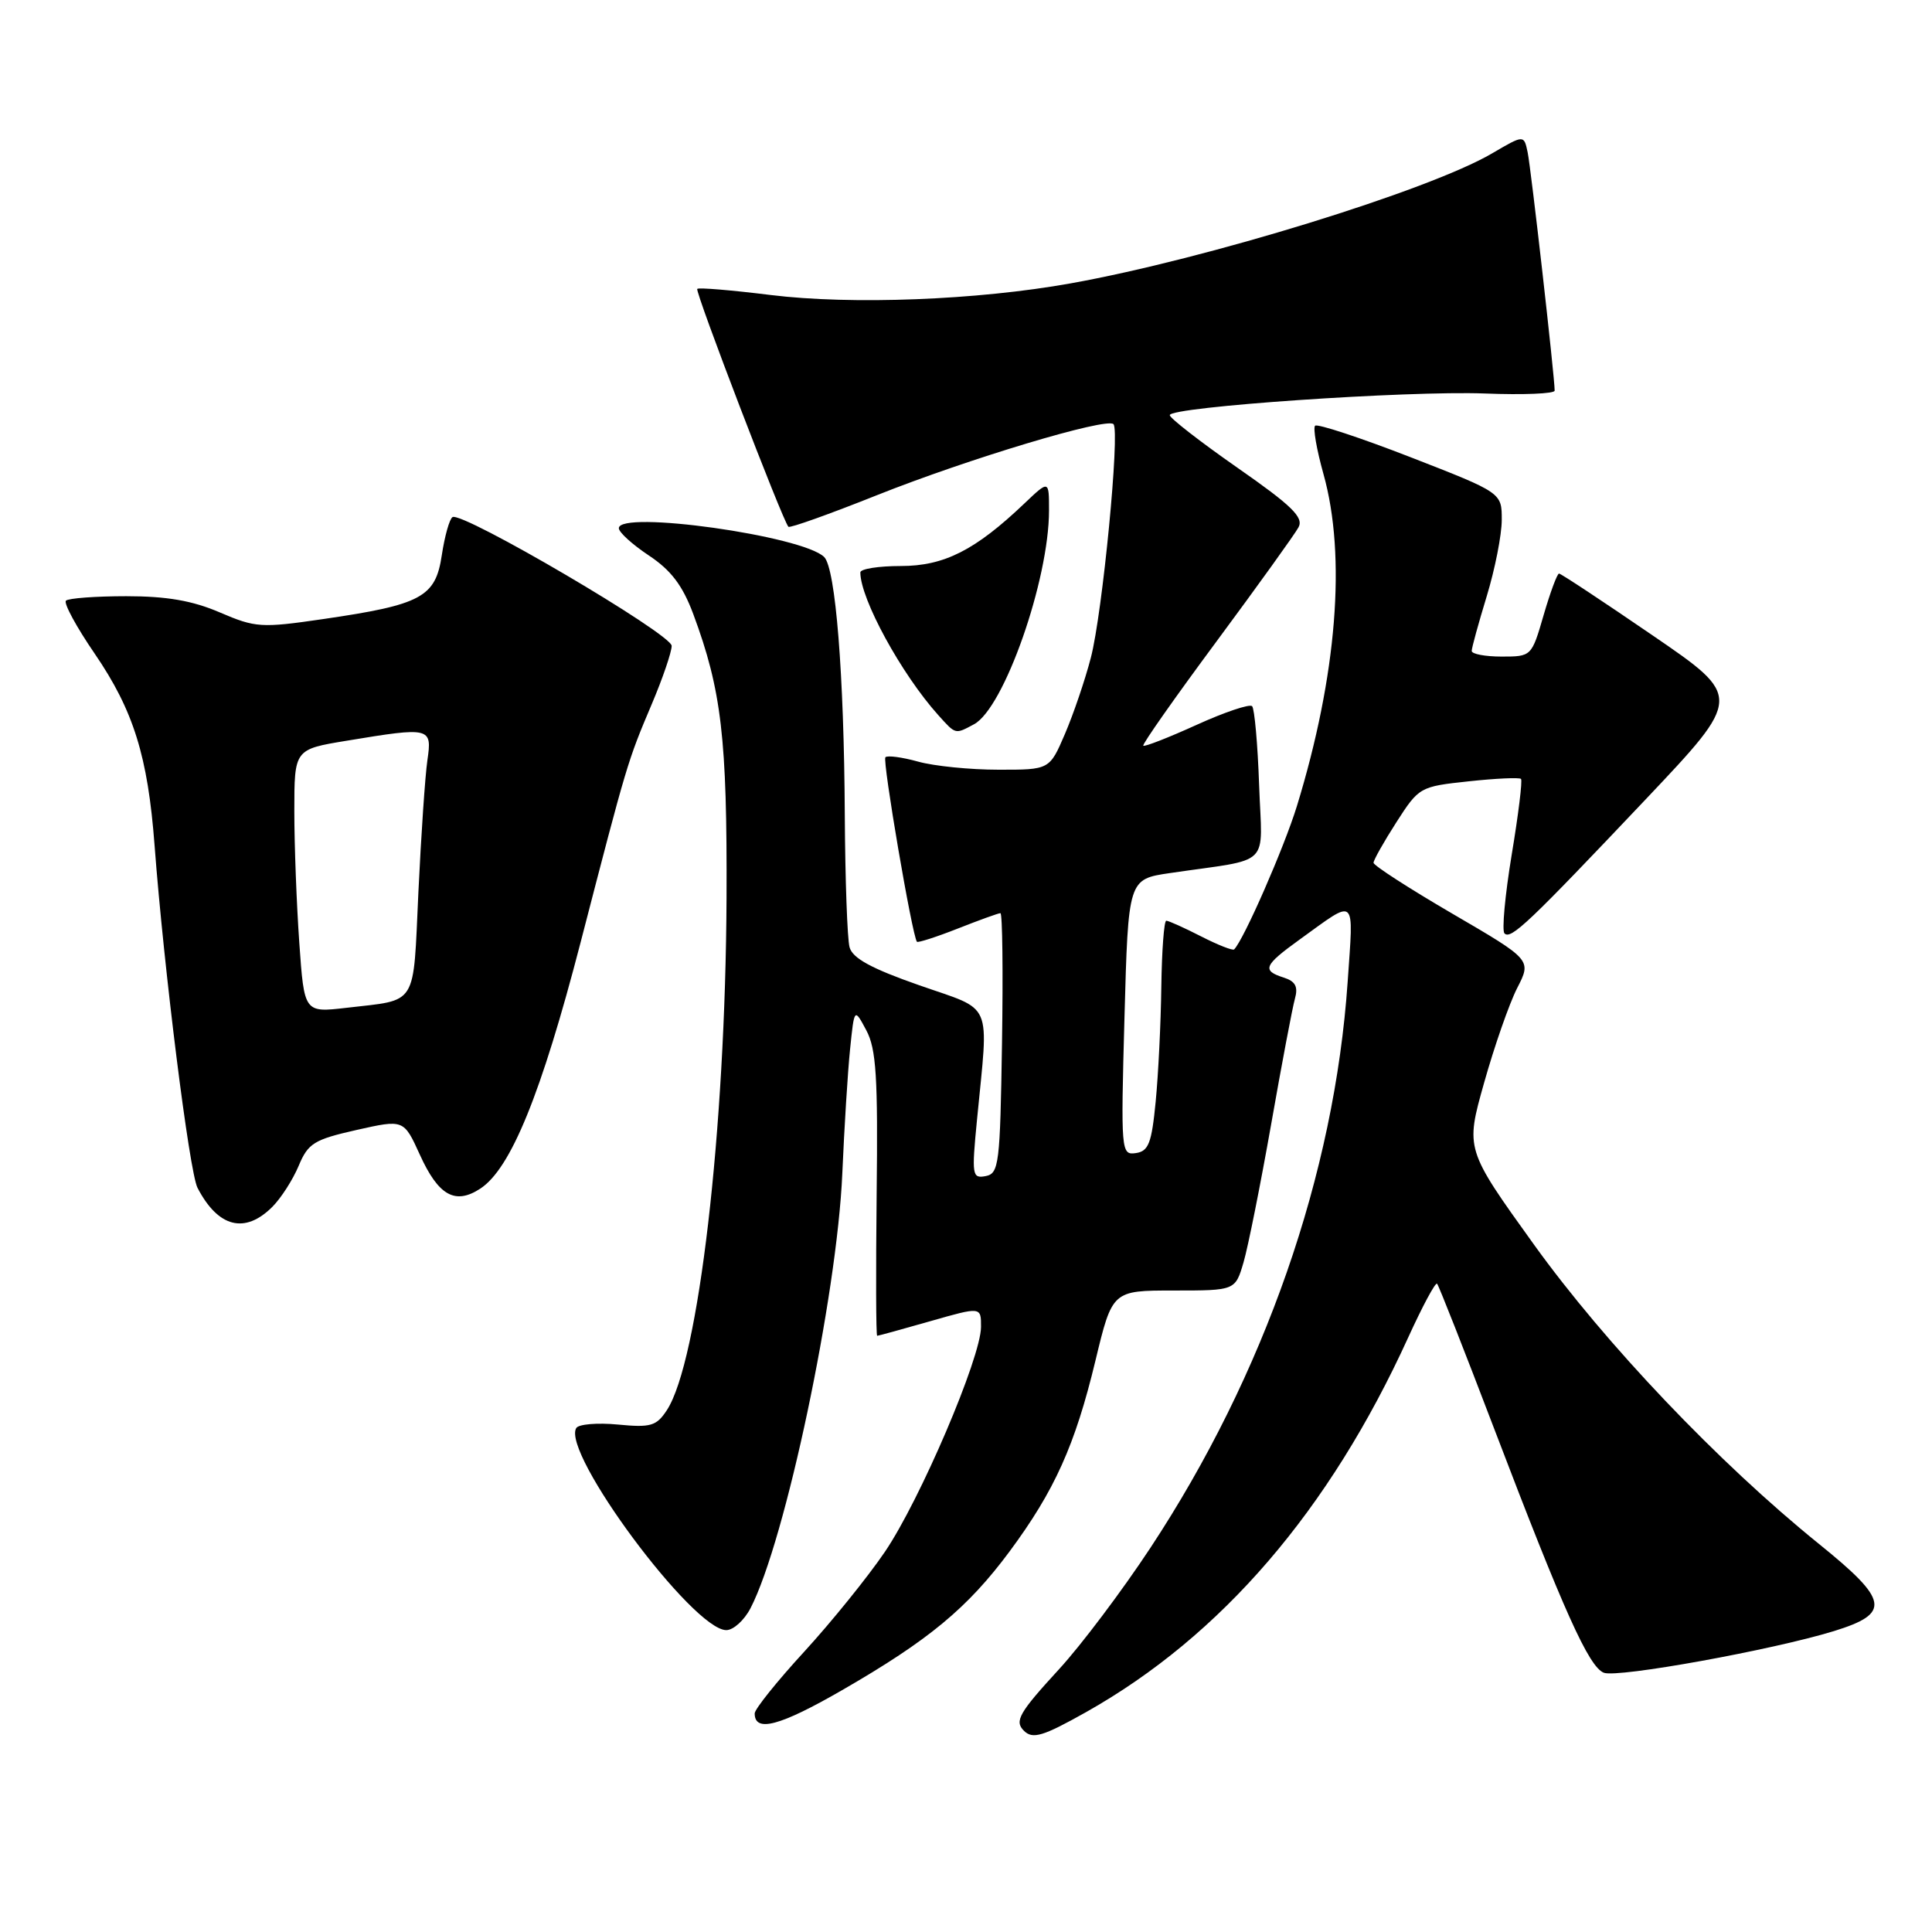 <?xml version="1.0" encoding="UTF-8" standalone="no"?>
<!DOCTYPE svg PUBLIC "-//W3C//DTD SVG 1.1//EN" "http://www.w3.org/Graphics/SVG/1.1/DTD/svg11.dtd" >
<svg xmlns="http://www.w3.org/2000/svg" xmlns:xlink="http://www.w3.org/1999/xlink" version="1.1" viewBox="0 0 256 256">
 <g >
 <path fill="currentColor"
d=" M 143.92 226.86 C 161.85 216.76 176.16 200.12 186.59 177.23 C 188.48 173.09 190.20 169.87 190.42 170.10 C 190.64 170.32 194.07 179.04 198.05 189.48 C 207.23 213.55 210.53 220.88 212.52 221.65 C 214.36 222.35 234.87 218.63 243.00 216.13 C 250.60 213.78 250.30 212.07 241.00 204.56 C 227.72 193.83 212.72 178.07 203.24 164.89 C 194.17 152.27 194.17 152.27 196.65 143.48 C 198.01 138.64 199.98 132.99 201.03 130.93 C 202.95 127.19 202.95 127.19 192.47 121.08 C 186.71 117.72 182.00 114.68 182.00 114.32 C 182.00 113.97 183.36 111.55 185.03 108.95 C 188.02 104.29 188.15 104.22 194.61 103.53 C 198.21 103.14 201.33 103.00 201.54 103.21 C 201.75 103.42 201.19 107.96 200.30 113.30 C 199.42 118.65 198.99 123.32 199.35 123.68 C 200.20 124.54 202.54 122.31 218.05 105.93 C 230.90 92.35 230.90 92.35 218.96 84.18 C 212.39 79.68 206.82 76.00 206.58 76.00 C 206.34 76.00 205.42 78.47 204.54 81.50 C 202.95 86.98 202.93 87.00 198.97 87.00 C 196.79 87.00 195.00 86.66 195.01 86.25 C 195.01 85.84 195.91 82.58 197.00 79.00 C 198.09 75.42 198.99 70.88 198.99 68.89 C 199.00 65.29 199.00 65.29 186.90 60.58 C 180.24 57.99 174.55 56.12 174.26 56.41 C 173.96 56.70 174.46 59.57 175.36 62.79 C 178.42 73.69 177.15 89.54 171.84 106.83 C 170.14 112.34 164.81 124.52 163.53 125.80 C 163.35 125.99 161.37 125.21 159.14 124.07 C 156.91 122.93 154.84 122.00 154.54 122.00 C 154.24 122.00 153.95 125.94 153.88 130.75 C 153.82 135.56 153.48 142.43 153.13 146.00 C 152.60 151.48 152.19 152.55 150.50 152.79 C 148.55 153.07 148.51 152.65 149.00 134.79 C 149.50 116.50 149.50 116.50 155.00 115.69 C 168.73 113.67 167.23 115.15 166.84 104.02 C 166.65 98.60 166.23 93.90 165.91 93.57 C 165.58 93.25 162.27 94.36 158.55 96.05 C 154.83 97.74 151.65 98.98 151.49 98.81 C 151.32 98.64 155.69 92.42 161.19 85.00 C 166.68 77.58 171.58 70.77 172.06 69.87 C 172.77 68.56 171.19 67.01 163.97 61.98 C 159.04 58.54 155.00 55.40 155.00 55.01 C 155.00 53.91 186.45 51.75 196.75 52.14 C 201.84 52.34 206.00 52.17 206.00 51.76 C 206.00 49.92 202.86 22.25 202.42 20.18 C 201.93 17.85 201.93 17.85 197.70 20.33 C 189.34 25.23 159.80 34.34 141.85 37.55 C 129.48 39.77 112.84 40.41 102.12 39.09 C 96.96 38.45 92.58 38.08 92.39 38.28 C 92.06 38.61 103.73 69.06 104.47 69.80 C 104.66 70.00 109.92 68.12 116.16 65.63 C 128.33 60.78 146.62 55.29 147.54 56.20 C 148.42 57.09 146.09 81.25 144.54 87.16 C 143.78 90.09 142.23 94.64 141.11 97.25 C 139.07 102.00 139.07 102.00 132.29 101.99 C 128.55 101.99 123.77 101.51 121.66 100.92 C 119.54 100.33 117.59 100.07 117.32 100.34 C 116.90 100.77 120.87 124.03 121.50 124.79 C 121.63 124.94 124.07 124.16 126.91 123.04 C 129.75 121.92 132.29 121.00 132.56 121.00 C 132.83 121.00 132.92 128.76 132.77 138.24 C 132.52 154.27 132.37 155.50 130.60 155.84 C 128.81 156.18 128.74 155.74 129.46 148.35 C 131.01 132.35 131.73 134.03 121.80 130.55 C 115.45 128.33 112.96 126.97 112.57 125.51 C 112.27 124.40 111.99 116.53 111.94 108.00 C 111.84 89.34 110.72 75.32 109.21 73.81 C 106.40 71.00 82.00 67.57 82.00 69.99 C 82.00 70.53 83.79 72.15 85.97 73.60 C 88.91 75.55 90.44 77.56 91.86 81.36 C 95.61 91.45 96.36 97.85 96.27 119.00 C 96.13 149.82 92.56 180.44 88.36 186.86 C 86.98 188.96 86.23 189.18 81.87 188.76 C 79.16 188.50 76.68 188.71 76.36 189.22 C 74.36 192.47 91.83 216.00 96.24 216.00 C 97.18 216.00 98.62 214.69 99.45 213.09 C 104.07 204.16 110.90 171.79 111.61 155.50 C 111.87 149.45 112.33 142.03 112.64 139.02 C 113.20 133.54 113.20 133.54 114.79 136.52 C 116.11 138.99 116.34 142.73 116.16 158.25 C 116.05 168.56 116.07 177.00 116.23 177.00 C 116.38 177.00 119.54 176.13 123.25 175.07 C 130.00 173.14 130.00 173.14 129.99 175.82 C 129.98 179.89 121.91 198.77 117.25 205.63 C 114.98 208.97 110.17 214.92 106.56 218.86 C 102.95 222.79 100.00 226.47 100.00 227.04 C 100.00 229.60 103.34 228.71 111.59 223.95 C 123.07 217.33 128.20 213.08 133.77 205.58 C 139.74 197.52 142.45 191.51 145.15 180.30 C 147.39 171.00 147.39 171.00 155.54 171.00 C 163.68 171.00 163.68 171.00 164.78 167.25 C 165.38 165.19 167.02 156.97 168.43 149.00 C 169.83 141.03 171.25 133.53 171.58 132.35 C 172.03 130.74 171.66 130.03 170.09 129.53 C 167.17 128.60 167.46 127.92 172.20 124.50 C 179.84 118.99 179.36 118.56 178.57 130.12 C 176.82 155.57 167.55 182.18 152.42 205.12 C 148.68 210.79 143.24 218.02 140.31 221.20 C 135.03 226.95 134.39 228.06 135.67 229.33 C 136.83 230.49 138.19 230.08 143.92 226.86 Z  M 36.09 159.91 C 37.24 158.76 38.80 156.32 39.57 154.49 C 40.82 151.49 41.61 151.00 47.23 149.73 C 53.50 148.32 53.50 148.32 55.63 153.00 C 58.09 158.43 60.31 159.68 63.64 157.50 C 67.69 154.85 71.72 144.95 76.93 124.88 C 83.12 100.99 83.14 100.91 86.37 93.28 C 87.82 89.86 89.00 86.39 89.00 85.58 C 89.00 84.02 61.25 67.73 59.96 68.52 C 59.56 68.77 58.92 71.04 58.54 73.57 C 57.71 79.13 55.85 80.13 42.82 82.03 C 34.61 83.23 33.86 83.18 29.13 81.15 C 25.51 79.59 22.09 79.00 16.73 79.00 C 12.66 79.00 9.07 79.27 8.74 79.59 C 8.41 79.92 10.13 83.09 12.56 86.63 C 17.69 94.14 19.59 100.22 20.48 112.00 C 21.72 128.42 25.09 155.30 26.17 157.39 C 28.90 162.65 32.45 163.55 36.09 159.91 Z  M 129.06 95.97 C 133.04 93.84 139.00 76.85 139.00 67.64 C 139.00 63.61 139.00 63.61 135.75 66.70 C 129.23 72.91 125.11 75.00 119.36 75.00 C 116.41 75.00 114.00 75.38 114.00 75.85 C 114.00 79.36 119.45 89.33 124.32 94.75 C 126.66 97.35 126.54 97.32 129.06 95.97 Z  M 39.66 124.94 C 39.30 119.85 39.00 112.00 39.00 107.49 C 39.00 99.29 39.00 99.29 45.94 98.15 C 57.06 96.31 57.27 96.36 56.63 100.75 C 56.33 102.81 55.80 110.67 55.44 118.21 C 54.72 133.58 55.45 132.42 45.91 133.54 C 40.31 134.19 40.31 134.19 39.66 124.94 Z "/>
</g>
</svg>